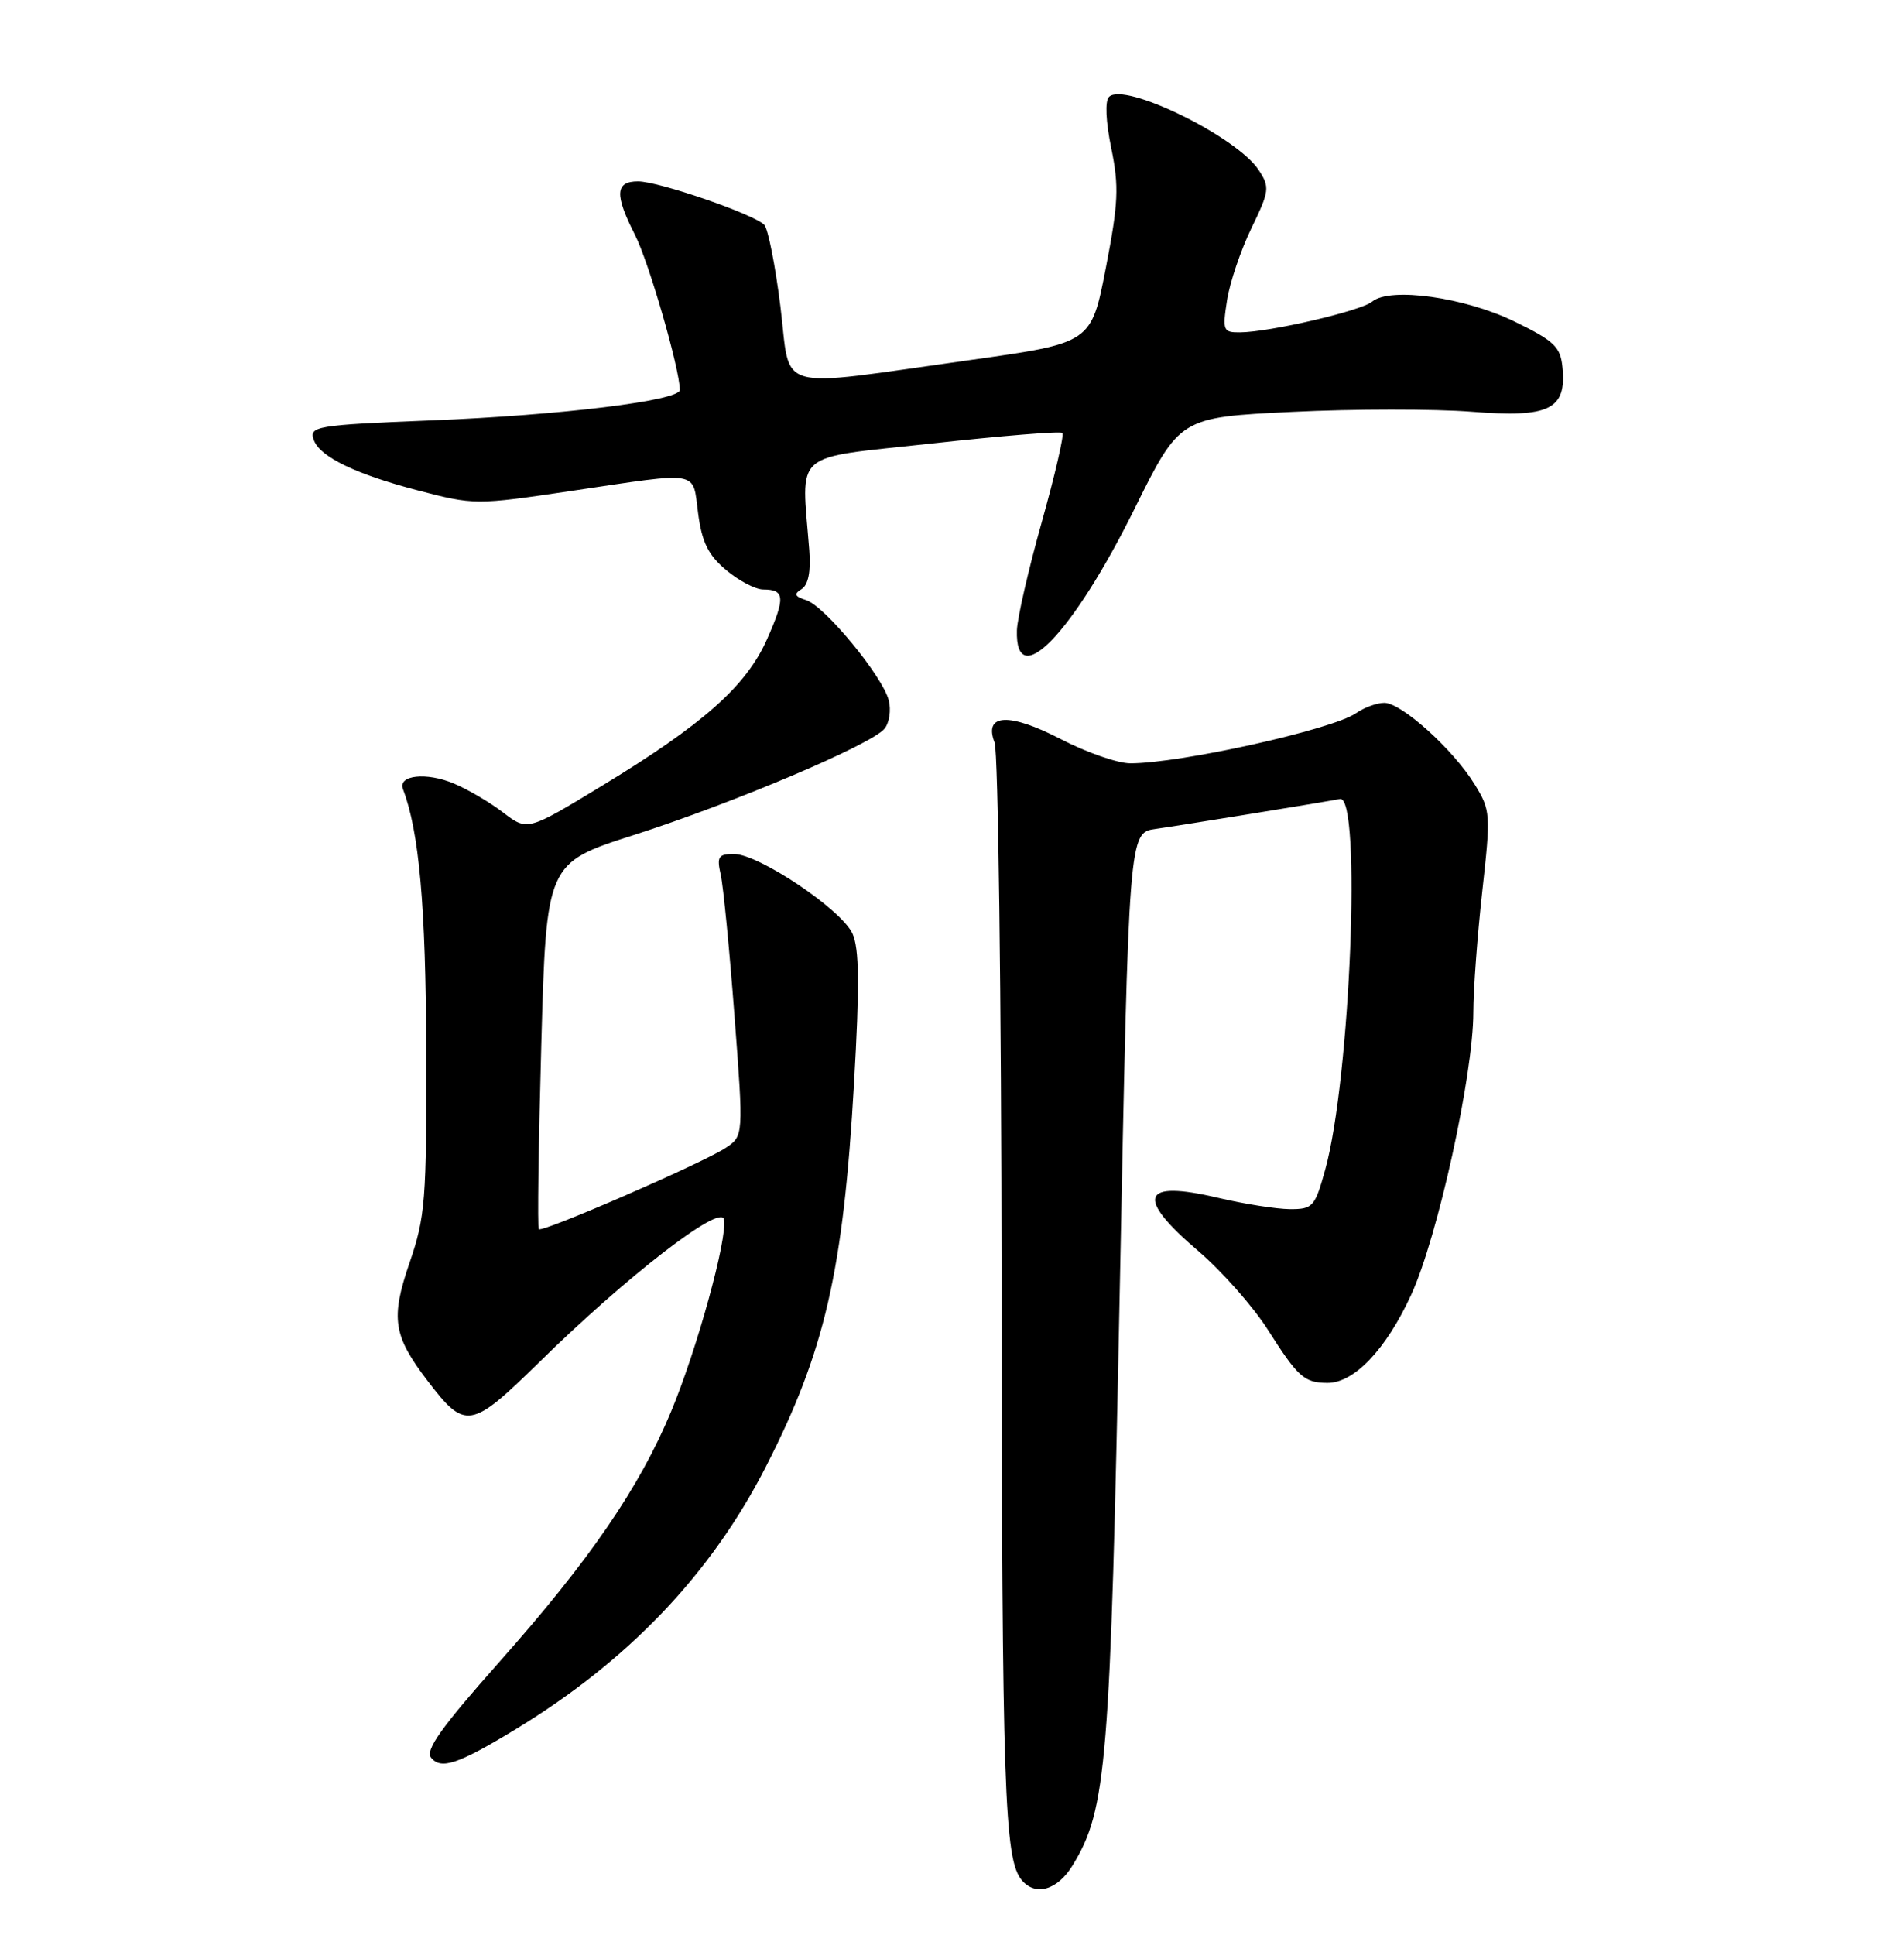 <?xml version="1.0" encoding="UTF-8" standalone="no"?>
<!DOCTYPE svg PUBLIC "-//W3C//DTD SVG 1.1//EN" "http://www.w3.org/Graphics/SVG/1.1/DTD/svg11.dtd" >
<svg xmlns="http://www.w3.org/2000/svg" xmlns:xlink="http://www.w3.org/1999/xlink" version="1.1" viewBox="0 0 252 256">
 <g >
 <path fill="currentColor"
d=" M 141.98 246.79 C 146.48 239.39 146.95 233.68 148.21 170.34 C 149.40 110.17 149.40 110.17 152.95 109.68 C 156.14 109.23 174.51 106.25 177.35 105.72 C 180.22 105.18 178.73 142.77 175.40 154.75 C 174.03 159.70 173.76 160.00 170.72 159.99 C 168.95 159.98 164.65 159.30 161.17 158.48 C 151.02 156.09 150.20 158.37 158.64 165.57 C 161.74 168.22 165.86 172.89 167.80 175.94 C 171.79 182.22 172.61 182.96 175.67 182.98 C 179.22 183.01 183.44 178.57 186.78 171.31 C 190.28 163.68 195.00 142.23 195.00 133.92 C 195.00 130.99 195.53 123.81 196.18 117.96 C 197.32 107.68 197.29 107.21 195.16 103.76 C 192.31 99.14 185.49 93.00 183.22 93.00 C 182.24 93.00 180.56 93.61 179.47 94.37 C 176.33 96.54 156.27 101.00 149.61 101.00 C 147.94 101.00 143.83 99.57 140.46 97.83 C 133.56 94.25 130.15 94.42 131.64 98.26 C 132.11 99.49 132.53 131.77 132.56 170.00 C 132.62 236.79 132.93 245.99 135.21 248.75 C 137.03 250.95 139.97 250.11 141.98 246.79 Z  M 68.11 228.89 C 83.10 219.80 94.09 208.31 101.36 194.08 C 109.17 178.81 111.61 168.20 113.03 143.39 C 113.78 130.39 113.73 125.50 112.83 123.53 C 111.39 120.36 100.43 113.00 97.14 113.00 C 95.07 113.00 94.85 113.35 95.39 115.75 C 95.73 117.26 96.55 125.66 97.21 134.40 C 98.42 150.31 98.42 150.31 96.02 151.90 C 93.05 153.87 71.78 163.12 71.31 162.64 C 71.12 162.45 71.27 151.47 71.64 138.24 C 72.31 114.19 72.31 114.19 83.91 110.48 C 97.07 106.26 115.32 98.53 117.06 96.43 C 117.70 95.66 117.96 93.97 117.63 92.67 C 116.84 89.51 109.16 80.19 106.70 79.41 C 105.17 78.92 105.04 78.60 106.09 77.95 C 106.98 77.39 107.33 75.64 107.11 72.81 C 106.08 59.40 104.54 60.75 123.33 58.68 C 132.59 57.66 140.36 57.03 140.61 57.28 C 140.86 57.53 139.63 62.85 137.87 69.12 C 136.11 75.38 134.64 81.81 134.59 83.40 C 134.34 91.74 141.95 83.88 150.14 67.36 C 156.15 55.22 156.15 55.22 171.02 54.50 C 179.20 54.10 189.89 54.10 194.78 54.48 C 205.08 55.30 207.35 54.19 206.80 48.62 C 206.54 45.90 205.73 45.12 200.50 42.57 C 193.90 39.34 183.98 37.94 181.61 39.91 C 180.13 41.14 168.05 43.95 164.12 43.98 C 161.89 44.00 161.78 43.75 162.40 39.75 C 162.76 37.41 164.21 33.12 165.62 30.21 C 168.02 25.27 168.08 24.77 166.60 22.51 C 163.70 18.08 148.80 10.80 146.78 12.82 C 146.23 13.37 146.35 16.06 147.08 19.62 C 148.12 24.69 148.02 26.87 146.36 35.45 C 144.43 45.39 144.43 45.39 128.47 47.63 C 102.01 51.32 104.72 52.09 103.29 40.56 C 102.61 35.11 101.65 30.25 101.15 29.75 C 99.72 28.32 87.18 24.00 84.45 24.00 C 81.42 24.00 81.32 25.74 84.04 31.08 C 85.86 34.64 89.94 48.74 89.98 51.59 C 90.00 53.01 74.22 54.95 57.00 55.63 C 41.77 56.24 40.83 56.40 41.55 58.27 C 42.39 60.46 47.10 62.74 55.20 64.86 C 62.78 66.84 62.93 66.84 75.67 64.95 C 92.93 62.39 91.63 62.16 92.40 67.93 C 92.90 71.75 93.74 73.44 96.10 75.43 C 97.78 76.84 99.99 78.00 101.02 78.00 C 103.88 78.00 103.96 79.08 101.52 84.58 C 98.77 90.78 93.05 95.85 79.66 103.98 C 69.81 109.96 69.81 109.96 66.61 107.52 C 64.85 106.17 61.91 104.44 60.06 103.67 C 56.44 102.14 52.62 102.56 53.33 104.41 C 55.48 110.02 56.36 119.93 56.41 139.00 C 56.47 158.82 56.29 161.02 54.20 167.10 C 51.68 174.45 52.03 176.73 56.61 182.73 C 61.58 189.24 62.32 189.12 71.38 180.23 C 82.93 168.88 95.41 159.24 95.82 161.34 C 96.31 163.81 92.26 178.52 88.82 186.77 C 84.64 196.82 78.03 206.46 66.10 219.89 C 58.36 228.61 56.24 231.59 57.07 232.59 C 58.39 234.17 60.62 233.43 68.11 228.89 Z "/>
</g>
</svg>